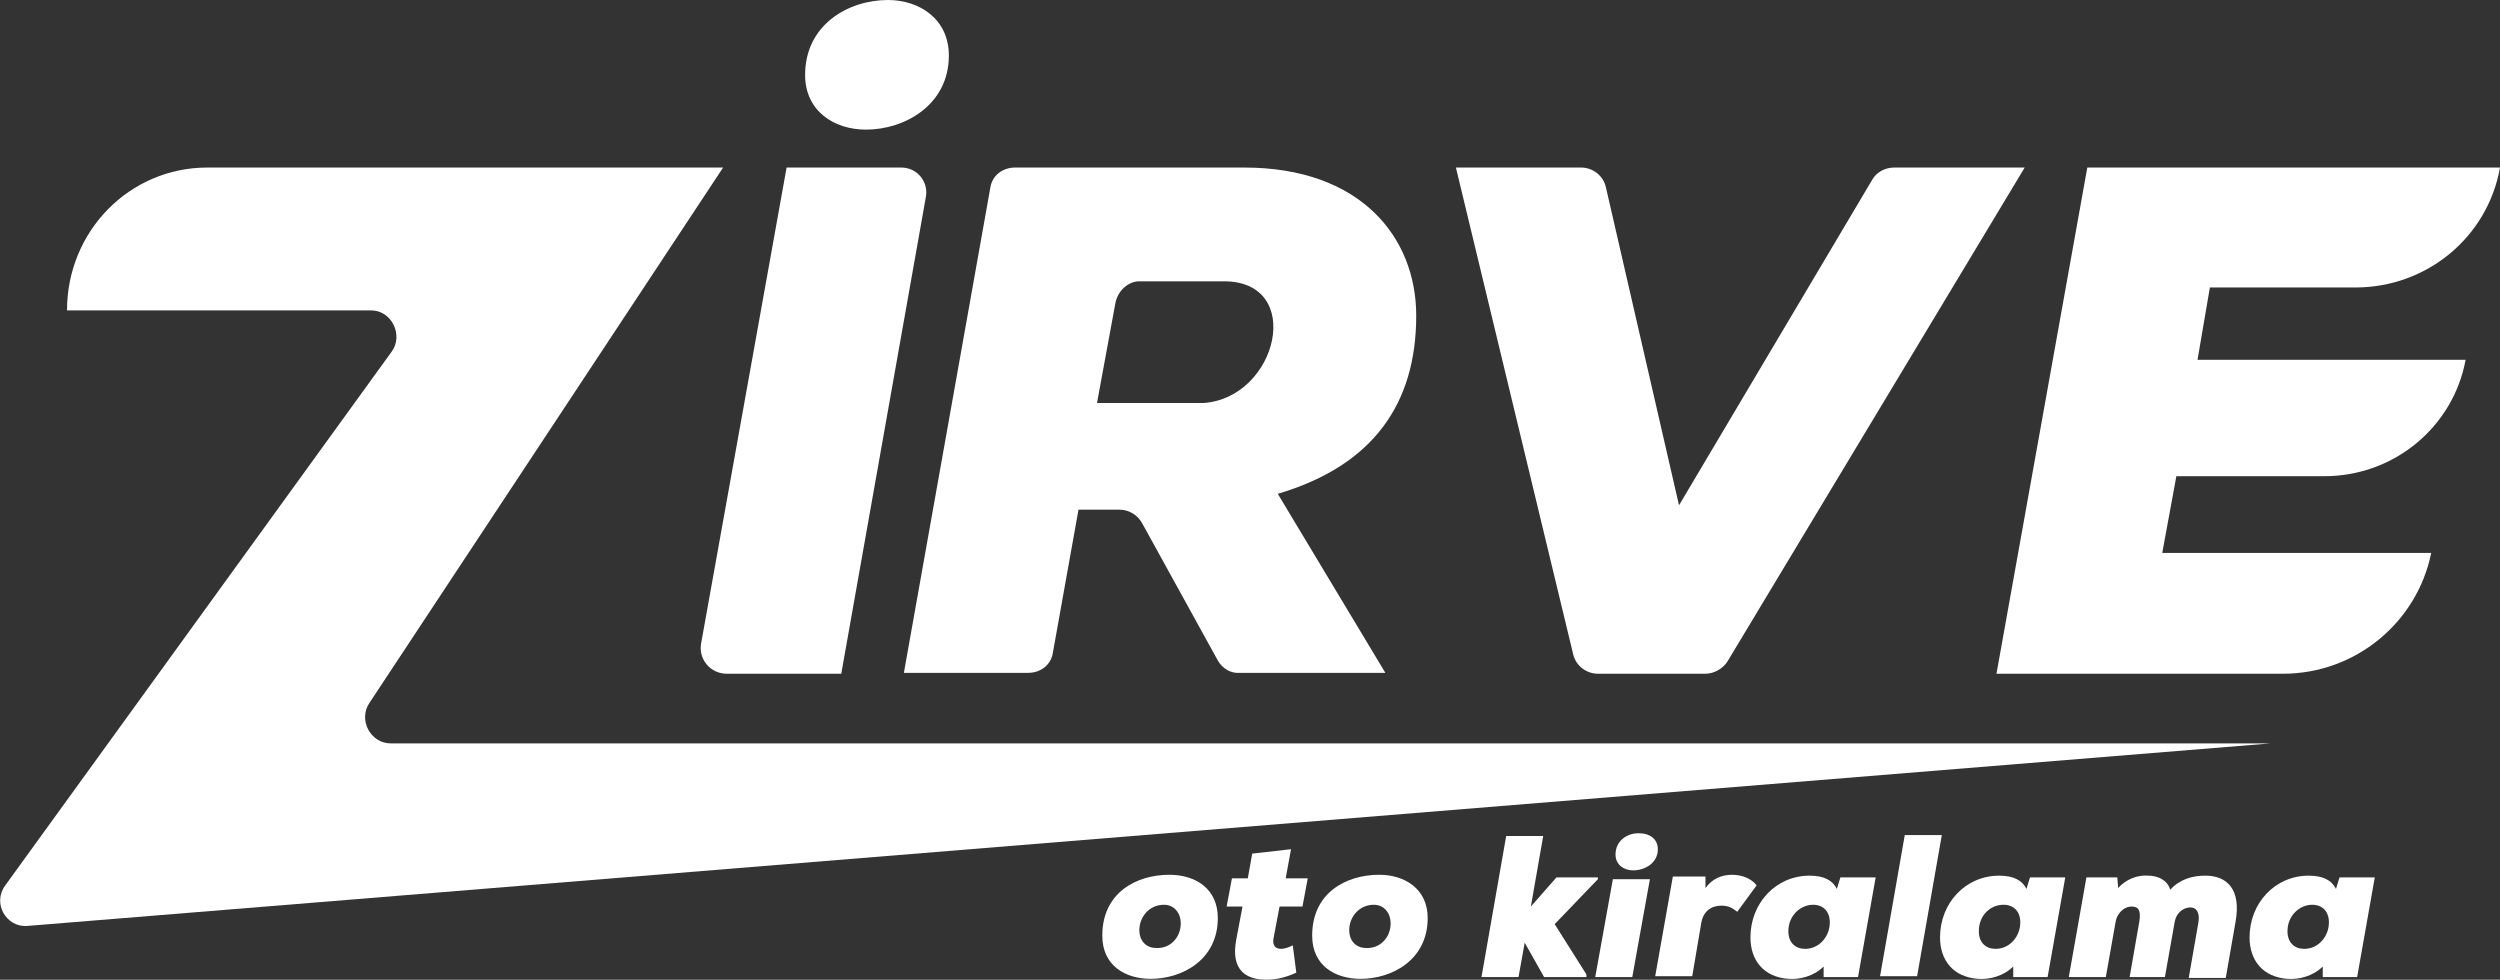 <?xml version="1.0" encoding="utf-8"?>
<!-- Generator: Adobe Illustrator 22.0.1, SVG Export Plug-In . SVG Version: 6.00 Build 0)  -->
<svg version="1.1" id="Layer_1" xmlns="http://www.w3.org/2000/svg" xmlns:xlink="http://www.w3.org/1999/xlink" x="0px" y="0px"
	 viewBox="0 0 283.5 111.1" style="enable-background:new 0 0 283.5 111.1;" xml:space="preserve">
<rect x="0" y="0" width="283.5" height="111.1" fill="#333333" stroke="none"/>
<style type="text/css">
	.st0{fill:#FFFFFF;}
</style>
<path class="st0" d="M0.6,100.4l43.8-60.5c1.4-1.9,0-4.7-2.3-4.7H7.6c0-9,7.1-16.2,15.9-16.2H82L41.9,79.7c-1.3,1.9,0.1,4.6,2.4,4.6
	h213.2L3.1,105C0.7,105.2-0.9,102.4,0.6,100.4"/>
<path class="st0" d="M79.5,73L89.2,19h13c1.8,0,3.1,1.6,2.8,3.3l-9.6,54.1h-13C80.6,76.4,79.2,74.8,79.5,73"/>
<path class="st0" d="M91.3,8.5c0,4.1,3.3,6.2,6.9,6.2c4.4,0,9.4-2.8,9.4-8.4c0-4.2-3.4-6.3-6.9-6.3C96.2,0,91.3,2.8,91.3,8.5"/>
<path class="st0" d="M138.1,74.9l-8.6-15.6c-0.5-0.9-1.5-1.5-2.5-1.5h-4.7L119.4,74c-0.2,1.4-1.4,2.3-2.8,2.3h-14.1l9.8-55
	c0.2-1.4,1.4-2.3,2.8-2.3h26c13.2,0,19.5,7.9,19.5,16.8c0,10-4.9,17-15.7,20.2l12.2,20.3l-16.5,0C139.6,76.4,138.6,75.8,138.1,74.9
	 M126.5,34.3l-2.1,11.4h12.1c8.4-0.6,11.5-13.8,2.3-13.8h-9.6C128,31.9,126.8,32.9,126.5,34.3"/>
<path class="st0" d="M193.4,76.4h-12.2c-1.3,0-2.5-0.9-2.8-2.2L165.1,19h14.2c1.3,0,2.5,0.9,2.8,2.2l8.3,36.1l21.9-36.9
	c0.5-0.9,1.5-1.4,2.5-1.4h14.8l-33.7,56C195.4,75.8,194.4,76.4,193.4,76.4"/>
<path class="st0" d="M258.9,76.4h-32.5L236.7,19h46.8c-1.4,7.9-8.3,13.6-16.4,13.6h-16.5l-1.4,8.2h30.4c-1.4,7.6-8.1,13.2-16,13.2
	h-16.8l-1.6,8.7h30.5C274.1,70.6,267.1,76.4,258.9,76.4"/>
<g>
	<path class="st0" d="M138.1,104.1c0,4.8-4.1,6.9-7.6,6.9c-2.9,0-5.5-1.5-5.5-4.9c0-4.9,3.9-6.9,7.6-6.9
		C135.6,99.2,138.1,100.8,138.1,104.1z M133.9,104.7c0-1.1-0.7-2.1-1.9-2.1c-1.7,0-2.8,1.4-2.8,2.9c0,1.1,0.7,2,1.9,2
		C132.7,107.6,133.9,106.3,133.9,104.7z"/>
	<path class="st0" d="M146.4,96.3l-0.6,3.3h2.5l-0.6,3.2h-2.6l-0.7,3.7c-0.1,0.8,0.3,1.1,0.9,1.1c0.4,0,0.9-0.2,1.3-0.4l0.4,3.1
		c-1.1,0.5-2.2,0.8-3.4,0.8c-2.2,0-4.1-1-3.4-4.6l0.7-3.7h-1.8l0.6-3.2h1.8l0.5-2.8L146.4,96.3z"/>
	<path class="st0" d="M161.9,104.1c0,4.8-4.1,6.9-7.6,6.9c-2.9,0-5.5-1.5-5.5-4.9c0-4.9,3.9-6.9,7.6-6.9
		C159.3,99.2,161.9,100.8,161.9,104.1z M157.7,104.7c0-1.1-0.7-2.1-1.9-2.1c-1.7,0-2.8,1.4-2.8,2.9c0,1.1,0.7,2,1.9,2
		C156.5,107.6,157.7,106.3,157.7,104.7z"/>
	<path class="st0" d="M175,94.8l-1.4,8l2.9-3.3h4.7l0,0.2l-4.9,5.1l3.6,5.7l0,0.3h-4.8l-2.2-3.9l-0.7,3.9h-4.2l2.8-16H175z"/>
	<path class="st0" d="M180.9,110.8l2-11.1h4.2l-2,11.1H180.9z M183.2,96.9c0,1.2,1,1.8,2,1.8c1.3,0,2.8-0.8,2.8-2.4
		c0-1.2-1-1.8-2-1.8C184.6,94.4,183.2,95.3,183.2,96.9z"/>
	<path class="st0" d="M193.4,99.5l0,1.2c0.8-1.1,1.9-1.5,3-1.5c1.1,0,2.2,0.4,2.8,1.2l-2.2,3c-0.6-0.5-1.1-0.7-1.8-0.7
		c-1.1,0-2.1,0.6-2.3,2.1l-1,5.9h-4.2l2-11.3H193.4z"/>
	<path class="st0" d="M208.7,99.5h4l-2,11.3h-3.9l0-1.2c-1.1,1.1-2.7,1.5-4,1.4c-2.8-0.2-4.3-2.1-4.3-4.7c0-3.9,2.9-7,6.7-7
		c1.6,0,2.6,0.5,3.1,1.5L208.7,99.5z M202.8,105.6c0,1.3,0.8,2,1.9,2c1.6,0,2.8-1.4,2.8-3c0-1.2-0.7-2-1.9-2
		C204.2,102.6,202.8,103.8,202.8,105.6z"/>
	<path class="st0" d="M220.2,94.7l-2.8,16h-4.2l2.8-16H220.2z"/>
	<path class="st0" d="M230.2,99.5h4l-2,11.3h-3.9l0-1.2c-1.1,1.1-2.7,1.5-4,1.4c-2.8-0.2-4.3-2.1-4.3-4.7c0-3.9,2.9-7,6.7-7
		c1.6,0,2.6,0.5,3.1,1.5L230.2,99.5z M224.4,105.6c0,1.3,0.8,2,1.9,2c1.6,0,2.8-1.4,2.8-3c0-1.2-0.7-2-1.9-2
		C225.7,102.6,224.4,103.8,224.4,105.6z"/>
	<path class="st0" d="M241.5,110.8l1.1-6.3c0.2-1.3-0.1-1.7-0.9-1.7c-0.7,0-1.6,0.6-1.8,1.8l-1.1,6.2h-4.2l2-11.3h3.5l0.1,1.2
		c0.9-1,2.2-1.5,3.4-1.4c1.1,0,2.2,0.5,2.5,1.6c1.1-1.2,2.5-1.6,4-1.6c2.4,0,4.1,1.5,3.4,5.3l-1.1,6.3h-4.2l1.1-6.3
		c0.2-1.2-0.3-1.7-0.9-1.7c-0.7,0-1.6,0.5-1.8,1.7l-1.1,6.2H241.5z"/>
	<path class="st0" d="M265.3,99.5h4l-2,11.3h-3.9l0-1.2c-1.1,1.1-2.7,1.5-4,1.4c-2.8-0.2-4.3-2.1-4.3-4.7c0-3.9,2.9-7,6.7-7
		c1.6,0,2.6,0.5,3.1,1.5L265.3,99.5z M259.4,105.6c0,1.3,0.8,2,1.9,2c1.6,0,2.8-1.4,2.8-3c0-1.2-0.7-2-1.9-2
		C260.8,102.6,259.4,103.8,259.4,105.6z"/>
</g>
</svg>
